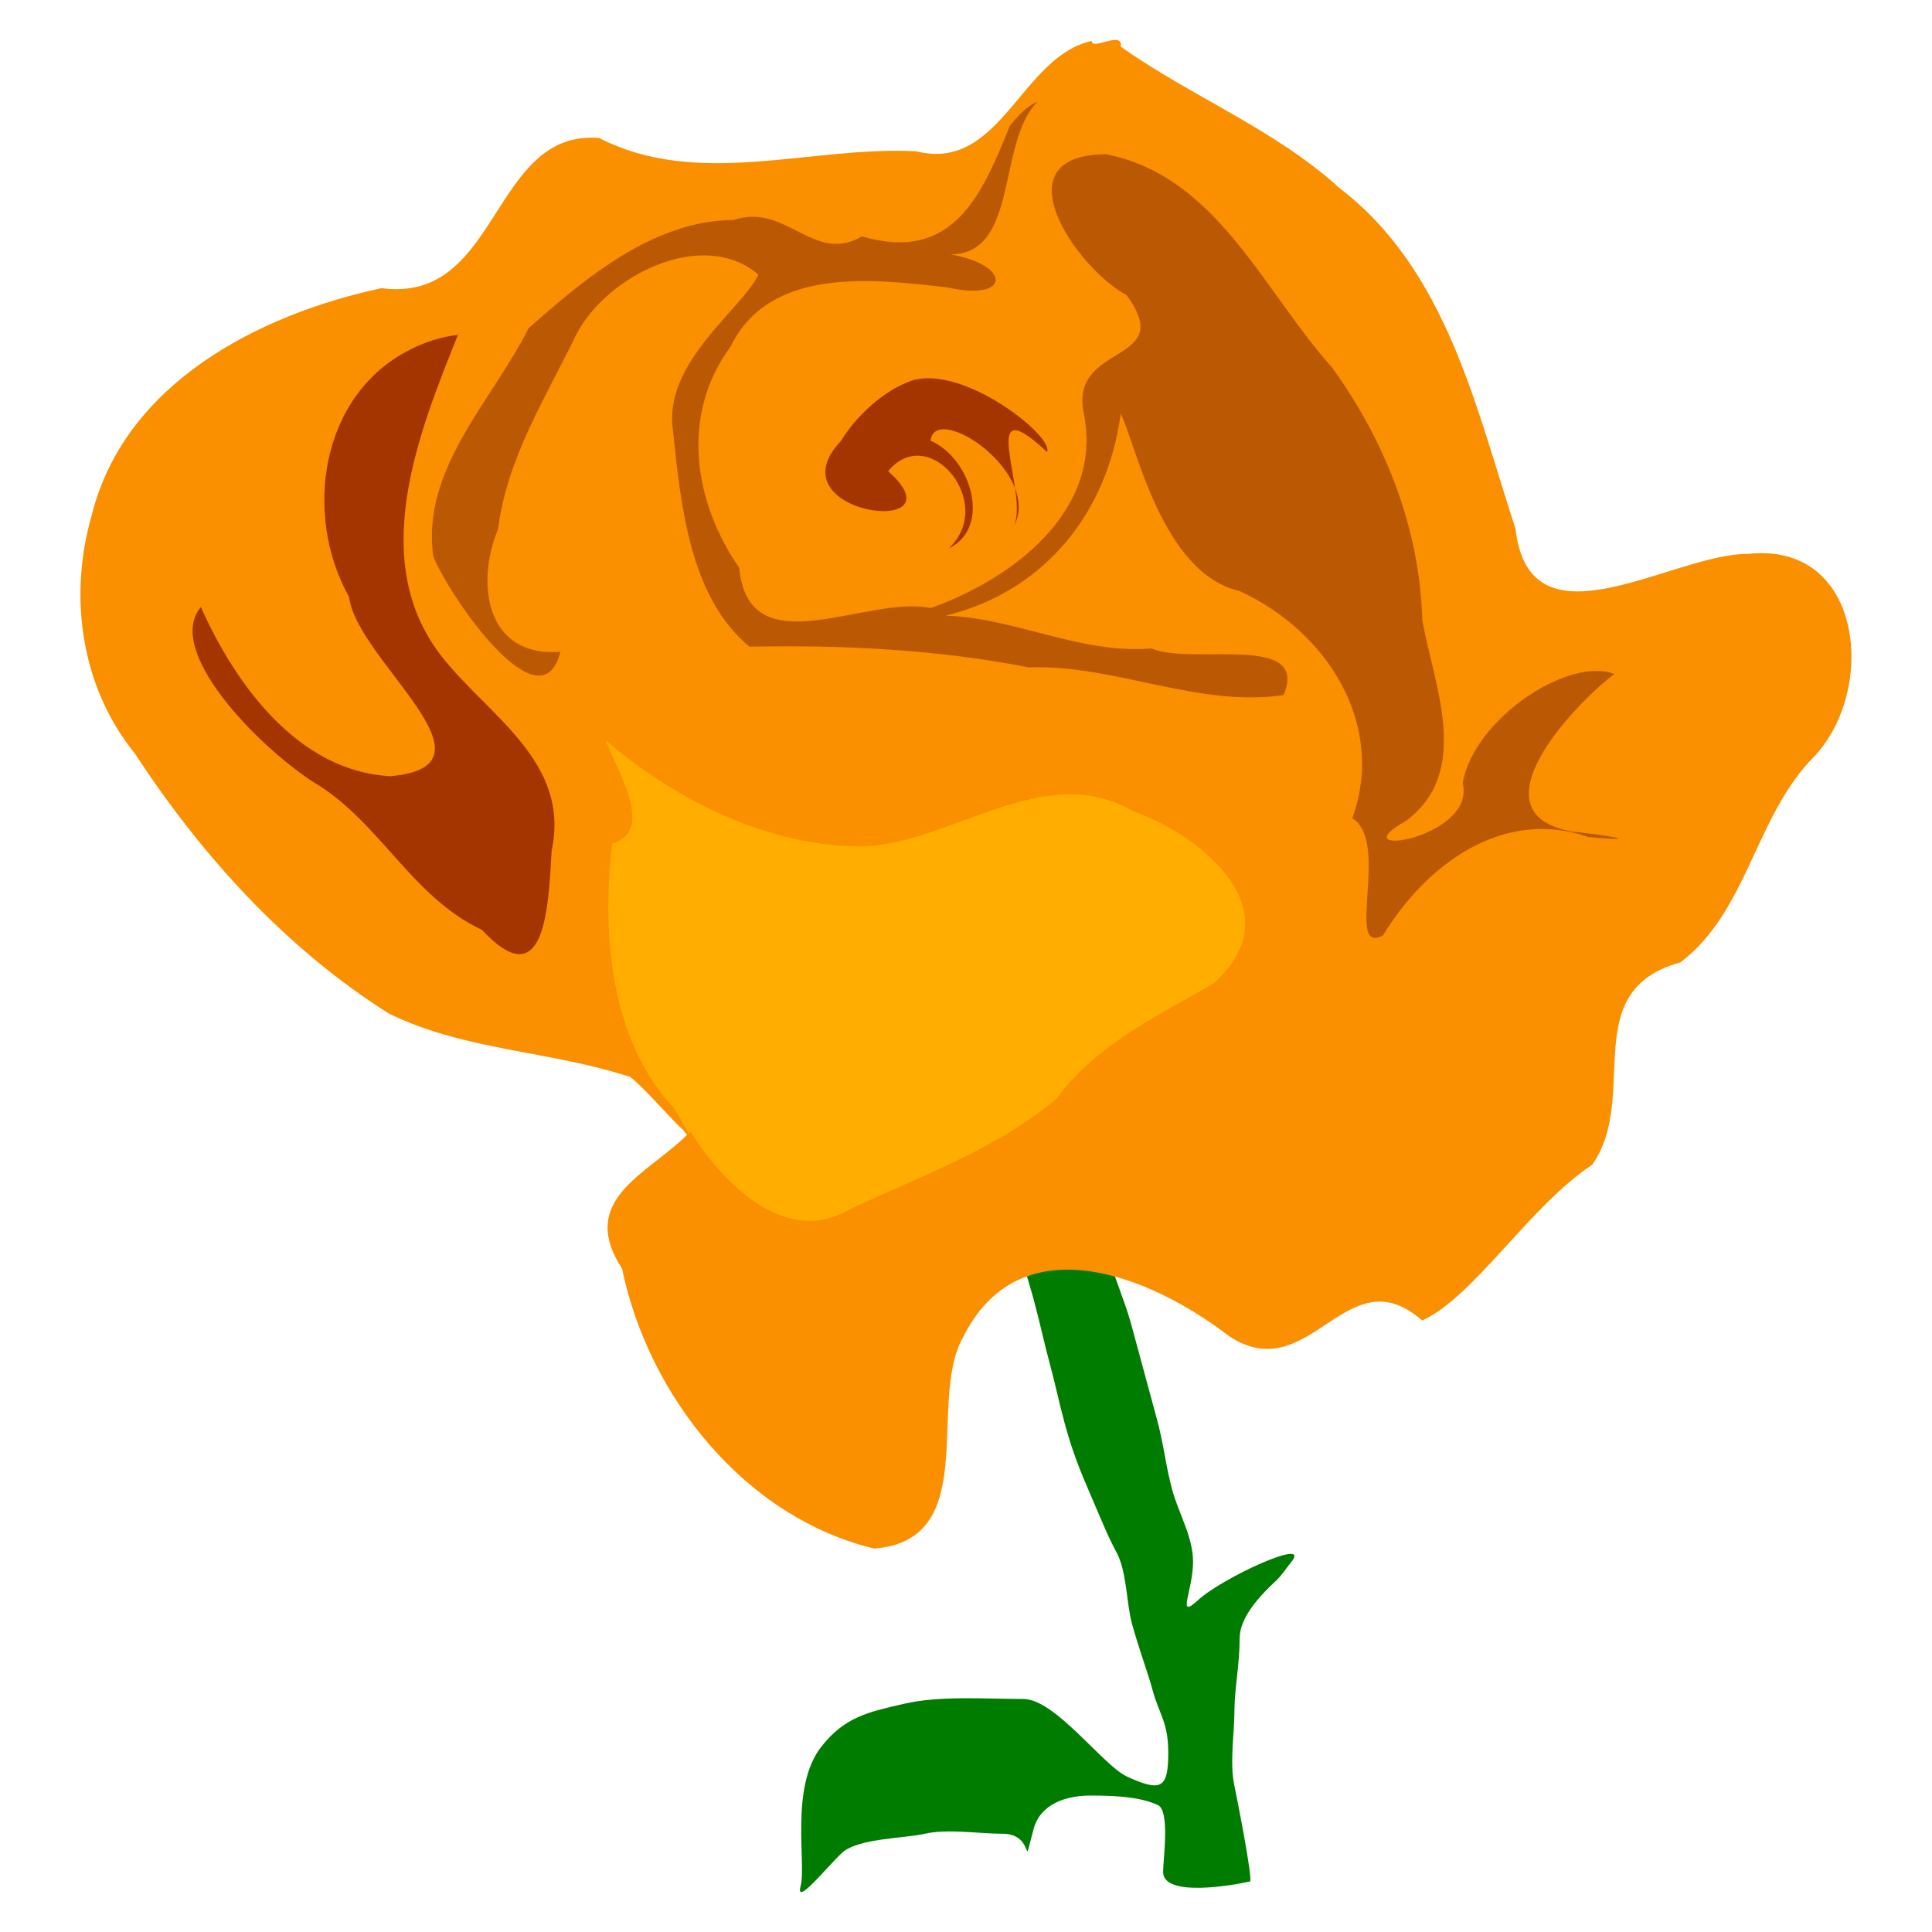 <svg width="48" version="1.1" xmlns="http://www.w3.org/2000/svg" height="48">
<defs id="defs4"/>
<g style="stroke:none;fill-rule:evenodd" id="layer1" transform="translate(0,-1004.362)">
<path style="fill:#007d00" id="path3541" d="m 25.294,1034.865 c -0.062,0.374 0.245,1.257 0.386,1.778 0.155,0.57 0.262,1.084 0.386,1.541 0.166,0.613 0.232,0.973 0.386,1.541 0.182,0.67 0.363,1.133 0.643,1.778 0.262,0.604 0.416,1.004 0.643,1.423 0.26,0.48 0.244,1.257 0.386,1.778 0.161,0.593 0.386,1.187 0.515,1.66 0.163,0.599 0.386,0.786 0.386,1.541 0,0.885 -0.168,0.99 -1.029,0.593 -0.591,-0.272 -1.777,-1.926 -2.573,-1.926 -0.974,0 -2.07,-0.086 -2.959,0.119 -0.886,0.204 -1.475,0.323 -2.059,1.067 -0.791,1.008 -0.366,2.919 -0.515,3.467 -0.141,0.521 0.684,-0.511 1.029,-0.83 0.395,-0.364 1.557,-0.358 2.059,-0.474 0.561,-0.129 1.348,0 1.93,0 0.853,0 0.456,1.045 0.772,-0.119 0.169,-0.623 0.804,-0.83 1.415,-0.83 0.738,0 1.27,0.051 1.673,0.237 0.305,0.141 0.129,1.359 0.129,1.66 0,0.653 1.803,0.319 2.159,0.237 0.082,-0.019 -0.345,-2.184 -0.386,-2.371 -0.126,-0.583 0,-1.3 0,-1.897 0,-0.496 0.129,-1.129 0.129,-1.778 0,-0.509 0.495,-1.049 0.901,-1.423 0.152,-0.14 0.257,-0.316 0.386,-0.474 0.507,-0.623 -1.719,0.398 -2.316,0.949 -0.556,0.512 -0.129,-0.225 -0.129,-0.949 0,-0.618 -0.36,-1.208 -0.515,-1.778 -0.172,-0.632 -0.205,-1.111 -0.386,-1.778 -0.238,-0.878 -0.443,-1.632 -0.643,-2.371 -0.137,-0.505 -0.385,-1.064 -0.515,-1.541 -0.131,-0.481 -0.129,-1.037 -0.129,-1.66 0,-0.817 0.027,-1.042 -0.386,-1.423 -0.594,-0.547 -1.773,0.102 -1.773,0.593 0,0.553 0,1.107 0,1.66 z "/>
<path style="fill:#fa8f00" id="path4165" d="m 27.759,1005.359 c -0.196,-0.04 -0.636,0.208 -0.635,0.02 -1.76,0.385 -2.264,3.267 -4.355,2.743 -2.619,-0.143 -5.409,0.939 -7.881,-0.331 -2.691,-0.222 -2.461,4.125 -5.408,3.73 -3.052,0.654 -6.381,2.361 -7.198,5.632 -0.587,2.018 -0.275,4.276 1.068,5.928 1.651,2.53 3.75,4.847 6.313,6.463 1.88,0.923 4.031,0.926 5.997,1.576 0.339,0.256 1.064,1.107 1.31,1.31 l .099,.128 c -0.99,0.983 -2.728,1.611 -1.614,3.322 0.654,3.169 3.051,6.183 6.264,6.955 2.68,-0.208 1.307,-3.635 2.203,-5.239 1.422,-2.878 4.693,-1.52 6.609,-0.041 2.017,1.336 2.918,-2.046 4.803,-0.385 1.29,-0.588 2.678,-2.852 4.222,-3.868 1.197,-1.693 -0.392,-4.323 2.195,-5.031 1.677,-1.277 1.853,-3.636 3.32,-5.112 1.57,-1.656 1.224,-5.352 -1.642,-5.035 -1.869,-0.017 -5.427,2.476 -5.777,-0.625 -0.987,-3.018 -1.709,-6.433 -4.38,-8.47 -1.611,-1.467 -3.678,-2.266 -5.426,-3.508 0.015,-0.104 -0.024,-0.15 -0.089,-0.163 z "/>
<path style="fill:#ffae00" id="path4156" d="m 15.049,1022.76 c 1.766,1.495 4.052,2.65 6.415,2.631 2.234,-0.102 4.491,-2.156 6.693,-0.872 1.769,0.635 3.987,2.504 1.989,4.278 -1.404,0.815 -2.906,1.512 -3.893,2.858 -1.501,1.266 -3.398,1.927 -5.15,2.759 -1.816,1.052 -3.475,-1.162 -3.942,-1.933 -0.017,0.018 -0.041,0.031 -0.059,0.048 -8e-06,0 0,0 0,0.013 -9.5e-05,0 -0.003,0 -0.003,0 0,-0.001 -0,0 0,0 0.001,-0.001 0.002,0 0.003,0 0,-0.052 -0.102,-0.243 -0.38,-0.676 -1.576,-1.692 -1.769,-4.339 -1.514,-6.547 1.031,-0.292 0.219,-1.655 -0.158,-2.547 z "/>
<path style="fill:#bb5804" id="path4154" d="m 25.777,1006.889 c -1.014,1.01 -0.454,3.785 -2.162,3.794 1.528,0.267 1.485,1.173 -0.066,0.821 -1.837,-0.209 -4.416,-0.538 -5.394,1.462 -1.26,1.706 -0.921,3.868 0.21,5.503 0.239,2.488 3.148,0.668 4.761,0.999 2.021,-0.716 4.318,-2.429 3.792,-4.87 -0.321,-1.74 2.334,-1.176 1.074,-2.901 -1.275,-0.692 -3.188,-3.501 -0.503,-3.502 2.755,0.552 3.896,3.396 5.602,5.293 1.333,1.839 2.183,4.01 2.247,6.294 0.293,1.624 1.235,3.748 -0.406,4.974 -1.709,0.959 1.752,0.448 1.409,-0.938 0.275,-1.604 2.645,-3.155 3.767,-2.71 -1.027,0.776 -3.549,3.461 -1.06,3.912 0.75,0.073 1.952,0.27 0.423,0.14 -2.136,-0.746 -4.046,0.69 -5.11,2.44 -0.963,0.518 0.189,-2.324 -0.763,-2.909 0.848,-2.357 -0.649,-4.663 -2.804,-5.646 -1.932,-0.444 -2.57,-3.65 -2.951,-4.405 -0.321,2.437 -1.872,4.412 -4.351,5.018 1.716,0.049 3.337,0.96 5.118,0.815 0.983,0.429 3.947,-0.405 3.279,1.158 -2.135,0.314 -4.183,-0.764 -6.327,-0.688 -2.288,-0.448 -4.638,-0.56 -6.94,-0.515 -1.488,-1.219 -1.712,-3.543 -1.903,-5.383 -0.246,-1.678 1.728,-3.012 2.124,-3.861 -1.389,-1.185 -3.788,0.035 -4.53,1.499 -0.761,1.567 -1.718,3.066 -1.938,4.822 -0.575,1.383 -0.28,3.196 1.547,3.051 -0.485,1.922 -2.754,-1.373 -3.156,-2.368 -0.312,-2.166 1.469,-3.876 2.365,-5.669 1.421,-1.264 3.126,-2.682 5.099,-2.692 1.299,-0.438 1.985,1.11 3.182,0.408 2.292,0.668 2.992,-1.061 3.683,-2.758 0.193,-0.232 0.397,-0.465 0.682,-0.589 z "/>
<g style="fill:#a43500">
<path id="path4152" d="m 11.377,1012.682 c -0.985,2.459 -2.251,5.596 -0.417,7.973 1.169,1.494 3.221,2.626 2.745,4.844 -0.081,1.402 -0.157,3.656 -1.731,1.965 -1.771,-0.83 -2.546,-2.718 -4.222,-3.693 -1.373,-0.906 -3.667,-3.248 -2.762,-4.328 0.856,1.923 2.42,4.085 4.708,4.203 2.918,-0.254 -0.84,-2.882 -1.023,-4.449 -1.152,-2.052 -0.719,-5.023 1.511,-6.147 0.37,-0.192 0.775,-0.321 1.19,-0.368 z "/>
<path id="path2020" d="m 22.636,1013.824 c 1.299,-0.425 3.569,1.4 3.376,1.765 -1.836,-1.713 -0.37,1.153 -0.853,1.903 0.813,-1.346 -1.932,-3.176 -2.039,-2.18 1.016,0.44 1.524,2.156 0.454,2.673 1.186,-1.116 -0.485,-3.15 -1.509,-1.917 1.906,1.691 -2.92,1.079 -1.17,-0.751 0.366,-0.611 1.062,-1.257 1.741,-1.492 z "/>
</g>
</g>
</svg>
